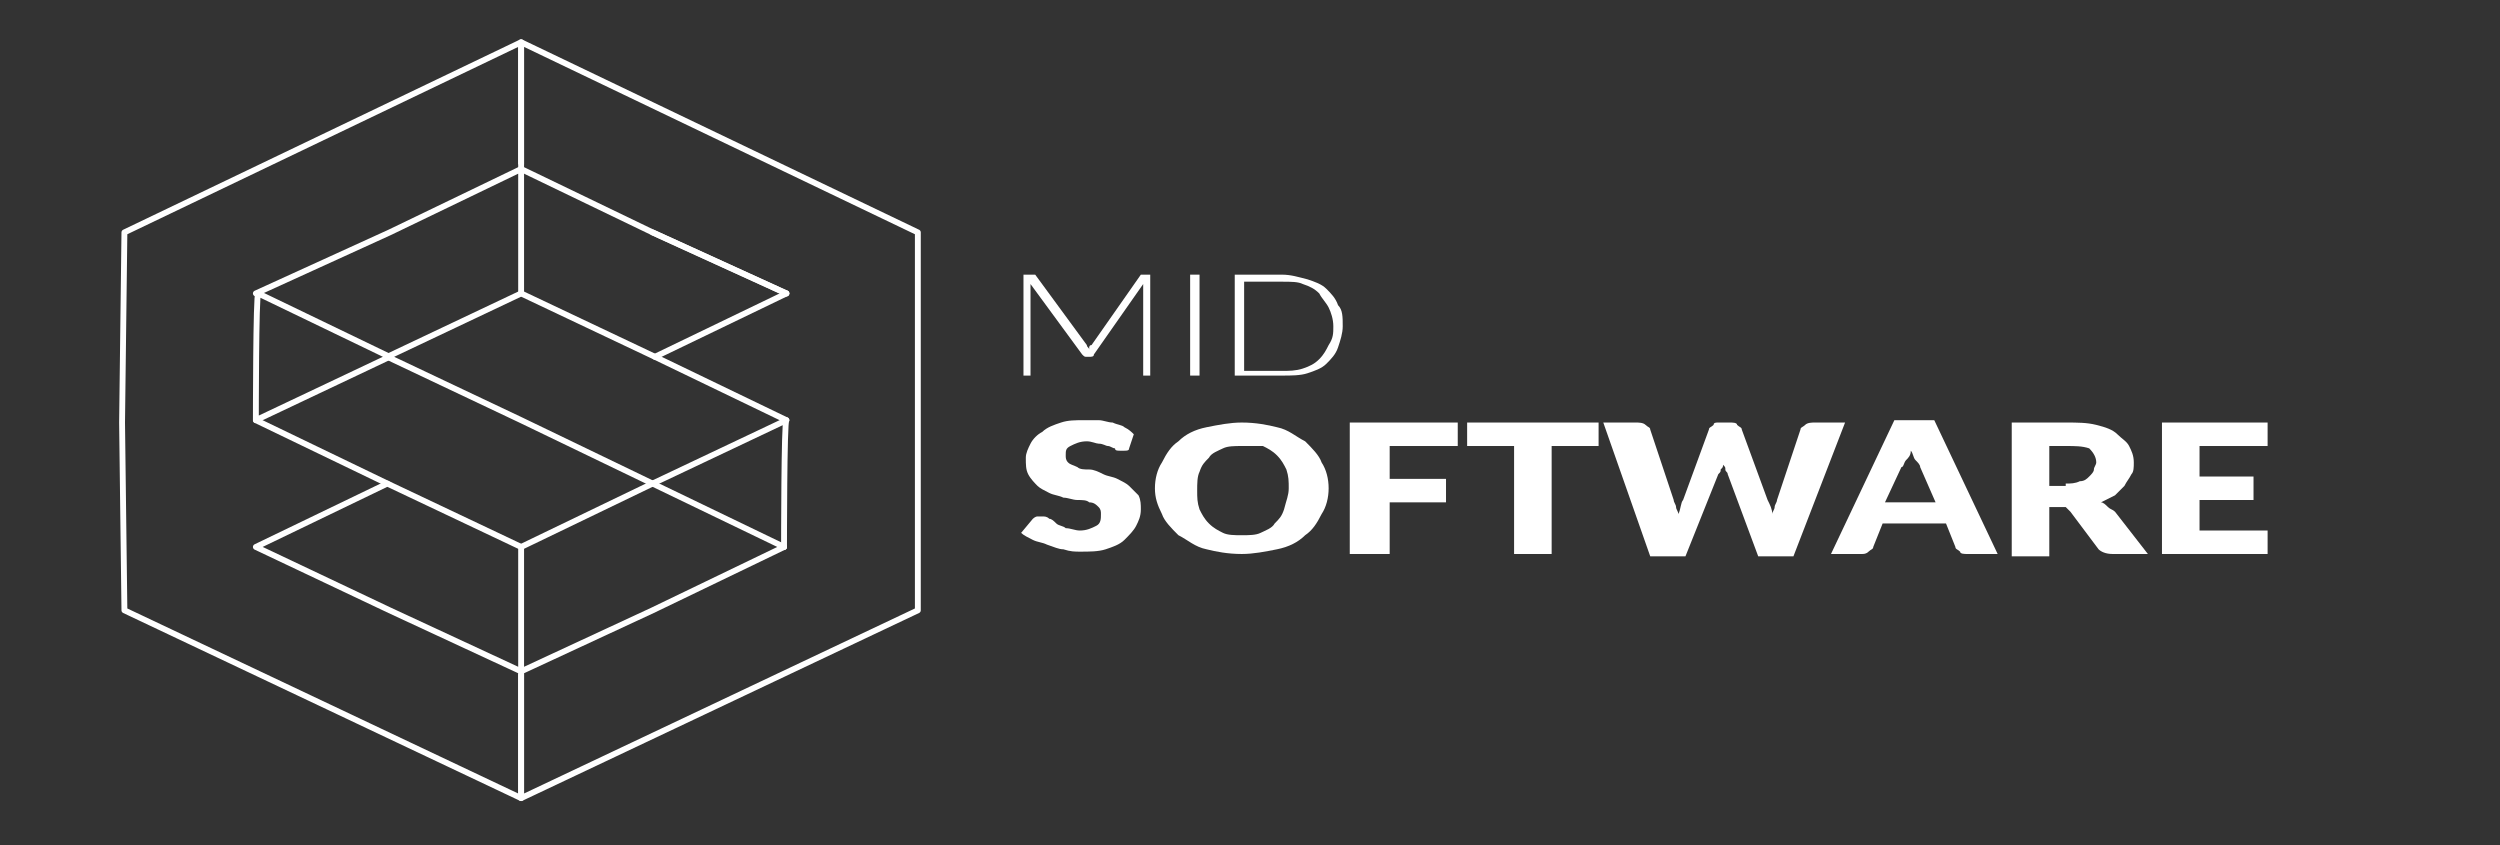 <?xml version="1.0" encoding="utf-8"?>
<!-- Generator: Adobe Illustrator 22.1.0, SVG Export Plug-In . SVG Version: 6.00 Build 0)  -->
<svg version="1.1" id="Layer_1" xmlns="http://www.w3.org/2000/svg" xmlns:xlink="http://www.w3.org/1999/xlink" x="0px" y="0px"
	 viewBox="0 0 106.5 36" style="enable-background:new 0 0 106.5 36;" xml:space="preserve">
<rect x="0" y="0" width="106.5" height="36" fill="#333333" stroke="none"/>
<style type="text/css">
	.st0{fill:#FFFFFF;}
	.st1{fill:none;stroke:#FFFFFF;stroke-width:0.25;stroke-linejoin:round;stroke-miterlimit:10;}
	.st2{fill:none;stroke:#FFFFFF;stroke-width:0.25;stroke-linecap:round;stroke-linejoin:round;stroke-miterlimit:10;}
</style>
<g>
	<path class="st0" d="M48.1,19.1c0,0.1-0.1,0.1-0.2,0.1c-0.1,0-0.1,0-0.2,0c-0.1,0-0.2,0-0.2-0.1c-0.1,0-0.2-0.1-0.3-0.1
		c-0.1,0-0.2-0.1-0.4-0.1c-0.1,0-0.3-0.1-0.5-0.1c-0.3,0-0.5,0.1-0.7,0.2c-0.2,0.1-0.2,0.2-0.2,0.4c0,0.1,0,0.2,0.1,0.3
		c0.1,0.1,0.2,0.1,0.4,0.2c0.1,0.1,0.3,0.1,0.5,0.1c0.2,0,0.4,0.1,0.6,0.2c0.2,0.1,0.4,0.1,0.6,0.2c0.2,0.1,0.4,0.2,0.5,0.3
		c0.1,0.1,0.3,0.3,0.4,0.4c0.1,0.2,0.1,0.4,0.1,0.6c0,0.3-0.1,0.5-0.2,0.7c-0.1,0.2-0.3,0.4-0.5,0.6c-0.2,0.2-0.5,0.3-0.8,0.4
		c-0.3,0.1-0.7,0.1-1.1,0.1c-0.2,0-0.4,0-0.7-0.1c-0.2,0-0.4-0.1-0.7-0.2c-0.2-0.1-0.4-0.1-0.6-0.2c-0.2-0.1-0.4-0.2-0.5-0.3
		l0.5-0.6c0,0,0.1-0.1,0.2-0.1c0.1,0,0.1,0,0.2,0c0.1,0,0.2,0,0.3,0.1c0.1,0,0.2,0.1,0.3,0.2c0.1,0.1,0.3,0.1,0.4,0.2
		c0.2,0,0.4,0.1,0.6,0.1c0.3,0,0.5-0.1,0.7-0.2c0.2-0.1,0.2-0.3,0.2-0.5c0-0.1,0-0.2-0.1-0.3c-0.1-0.1-0.2-0.2-0.4-0.2
		c-0.1-0.1-0.3-0.1-0.5-0.1c-0.2,0-0.4-0.1-0.6-0.1c-0.2-0.1-0.4-0.1-0.6-0.2c-0.2-0.1-0.4-0.2-0.5-0.3c-0.1-0.1-0.3-0.3-0.4-0.5
		c-0.1-0.2-0.1-0.4-0.1-0.7c0-0.2,0.1-0.4,0.2-0.6c0.1-0.2,0.3-0.4,0.5-0.5c0.2-0.2,0.5-0.3,0.8-0.4c0.3-0.1,0.6-0.1,1-0.1
		c0.2,0,0.4,0,0.6,0c0.2,0,0.4,0.1,0.6,0.1c0.2,0.1,0.4,0.1,0.5,0.2c0.2,0.1,0.3,0.2,0.4,0.3L48.1,19.1z"/>
	<path class="st0" d="M56.6,20.8c0,0.4-0.1,0.8-0.3,1.1c-0.2,0.4-0.4,0.7-0.7,0.9c-0.3,0.3-0.7,0.5-1.2,0.6c-0.5,0.1-1,0.2-1.5,0.2
		c-0.6,0-1.1-0.1-1.5-0.2c-0.5-0.1-0.8-0.4-1.2-0.6c-0.3-0.3-0.6-0.6-0.7-0.9c-0.2-0.4-0.3-0.7-0.3-1.1c0-0.4,0.1-0.8,0.3-1.1
		c0.2-0.4,0.4-0.7,0.7-0.9c0.3-0.3,0.7-0.5,1.2-0.6c0.5-0.1,1-0.2,1.5-0.2c0.6,0,1.1,0.1,1.5,0.2c0.5,0.1,0.8,0.4,1.2,0.6
		c0.3,0.3,0.6,0.6,0.7,0.9C56.5,20,56.6,20.4,56.6,20.8 M54.9,20.8c0-0.3,0-0.5-0.1-0.8c-0.1-0.2-0.2-0.4-0.4-0.6
		c-0.2-0.2-0.4-0.3-0.6-0.4C53.5,19,53.2,19,52.9,19c-0.3,0-0.6,0-0.8,0.1c-0.2,0.1-0.5,0.2-0.6,0.4c-0.2,0.2-0.3,0.3-0.4,0.6
		c-0.1,0.2-0.1,0.5-0.1,0.8c0,0.3,0,0.5,0.1,0.8c0.1,0.2,0.2,0.4,0.4,0.6c0.2,0.2,0.4,0.3,0.6,0.4c0.2,0.1,0.5,0.1,0.8,0.1
		c0.3,0,0.6,0,0.8-0.1c0.2-0.1,0.5-0.2,0.6-0.4c0.2-0.2,0.3-0.3,0.4-0.6C54.8,21.3,54.9,21.1,54.9,20.8"/>
	<polygon class="st0" points="59.2,19 59.2,20.4 61.6,20.4 61.6,21.4 59.2,21.4 59.2,23.6 57.5,23.6 57.5,18 62.1,18 62.1,19 	"/>
	<polygon class="st0" points="68.1,19 66.1,19 66.1,23.6 64.5,23.6 64.5,19 62.5,19 62.5,18 68.1,18 	"/>
	<path class="st0" d="M78.6,18l-2.2,5.7h-1.5l-1.3-3.5c0-0.1-0.1-0.1-0.1-0.2c0-0.1,0-0.1-0.1-0.2c0,0.1,0,0.1-0.1,0.2
		c0,0.1,0,0.1-0.1,0.2l-1.4,3.5h-1.5L68.3,18h1.4c0.1,0,0.3,0,0.4,0.1c0.1,0.1,0.2,0.1,0.2,0.2l1,3c0,0.1,0.1,0.2,0.1,0.3
		c0,0.1,0.1,0.2,0.1,0.3c0.1-0.2,0.1-0.5,0.2-0.6l1.1-3c0-0.1,0.1-0.1,0.2-0.2C73,18,73.1,18,73.2,18h0.5c0.1,0,0.3,0,0.3,0.1
		c0.1,0.1,0.2,0.1,0.2,0.2l1.1,3c0.1,0.2,0.2,0.4,0.2,0.6c0-0.1,0.1-0.2,0.1-0.3c0-0.1,0.1-0.2,0.1-0.3l1-3c0-0.1,0.1-0.1,0.2-0.2
		C77,18,77.2,18,77.3,18H78.6z"/>
	<path class="st0" d="M85.1,23.6h-1.3c-0.1,0-0.3,0-0.3-0.1c-0.1-0.1-0.2-0.1-0.2-0.2l-0.4-1h-2.7l-0.4,1c0,0.1-0.1,0.1-0.2,0.2
		c-0.1,0.1-0.2,0.1-0.3,0.1H78l2.7-5.7h1.7L85.1,23.6z M82.5,21.5l-0.7-1.6c0-0.1-0.1-0.2-0.2-0.3c-0.1-0.1-0.1-0.3-0.2-0.4
		c0,0.2-0.1,0.3-0.2,0.4c-0.1,0.1-0.1,0.3-0.2,0.3l-0.7,1.5H82.5z"/>
	<path class="st0" d="M91.5,23.6H90c-0.3,0-0.5-0.1-0.6-0.2l-1.2-1.6c-0.1-0.1-0.1-0.1-0.2-0.2c-0.1,0-0.2,0-0.3,0h-0.4v2.1h-1.6V18
		H88c0.5,0,0.9,0,1.3,0.1c0.4,0.1,0.7,0.2,0.9,0.4c0.2,0.2,0.4,0.3,0.5,0.5c0.1,0.2,0.2,0.4,0.2,0.7c0,0.2,0,0.4-0.1,0.5
		c-0.1,0.2-0.2,0.3-0.3,0.5c-0.1,0.1-0.3,0.3-0.4,0.4c-0.2,0.1-0.4,0.2-0.6,0.3c0.1,0,0.2,0.1,0.3,0.2c0.1,0.1,0.2,0.1,0.3,0.2
		L91.5,23.6z M88,20.6c0.2,0,0.4,0,0.6-0.1c0.2,0,0.3-0.1,0.4-0.2c0.1-0.1,0.2-0.2,0.2-0.3c0-0.1,0.1-0.2,0.1-0.3
		c0-0.2-0.1-0.4-0.3-0.6C88.7,19,88.4,19,88,19h-0.7v1.7H88z"/>
	<polygon class="st0" points="93.7,19 93.7,20.3 96,20.3 96,21.3 93.7,21.3 93.7,22.6 96.6,22.6 96.6,23.6 92.1,23.6 92.1,18 
		96.6,18 96.6,19 	"/>
	<path class="st0" d="M49,11.7V16h-0.3v-3.7c0-0.1,0-0.1,0-0.2l-2.1,3c0,0.1-0.1,0.1-0.2,0.1h-0.1c-0.1,0-0.1,0-0.2-0.1l-2.2-3
		c0,0.1,0,0.1,0,0.2V16h-0.3v-4.3h0.3c0,0,0.1,0,0.1,0c0,0,0,0,0.1,0l2.2,3c0,0.1,0.1,0.1,0.1,0.2c0,0,0-0.1,0-0.1
		c0,0,0-0.1,0.1-0.1l2.1-3c0,0,0,0,0.1,0c0,0,0.1,0,0.1,0H49z"/>
	<rect x="50.7" y="11.7" class="st0" width="0.4" height="4.3"/>
	<path class="st0" d="M57.2,13.9c0,0.3-0.1,0.6-0.2,0.9c-0.1,0.3-0.3,0.5-0.5,0.7c-0.2,0.2-0.5,0.3-0.8,0.4C55.4,16,55,16,54.6,16
		h-2v-4.3h2c0.4,0,0.7,0.1,1.1,0.2c0.3,0.1,0.6,0.2,0.8,0.4c0.2,0.2,0.4,0.4,0.5,0.7C57.2,13.2,57.2,13.5,57.2,13.9 M56.8,13.9
		c0-0.3-0.1-0.6-0.2-0.8c-0.1-0.2-0.3-0.4-0.4-0.6c-0.2-0.2-0.4-0.3-0.7-0.4C55.3,12,55,12,54.6,12h-1.6v3.8h1.6
		c0.3,0,0.6,0,0.9-0.1c0.3-0.1,0.5-0.2,0.7-0.4c0.2-0.2,0.3-0.4,0.4-0.6C56.8,14.4,56.8,14.2,56.8,13.9"/>
	<polyline class="st1" points="22.2,28.7 22.2,34 39.1,26 39.1,18 39.1,9.9 22.2,1.8 22.2,7.3 	"/>
	<polyline class="st1" points="22.2,28.6 22.2,34 5.3,26 5.2,18 5.3,9.9 22.2,1.8 22.2,7 	"/>
	<path class="st2" d="M10.9,17.9l5.7-2.7l-5.6-2.7C10.9,12.5,10.9,17.9,10.9,17.9z"/>
	<polygon class="st2" points="16.5,20.6 10.9,23.3 16.6,26 22.2,28.6 22.2,23.3 	"/>
	<polyline class="st2" points="22.2,28.6 27.8,26 33.4,23.3 	"/>
	<polyline class="st2" points="33.4,23.3 27.8,20.6 22.2,23.3 	"/>
	<path class="st2" d="M33.4,23.3c0,0,0-5.4,0.1-5.4l-5.7,2.7"/>
	<polyline class="st2" points="33.5,17.9 27.9,15.2 22.2,12.5 16.5,15.2 22.2,17.9 27.8,20.6 	"/>
	<line class="st2" x1="10.9" y1="17.9" x2="16.5" y2="20.6"/>
	<polyline class="st2" points="22.2,12.5 22.2,7.2 16.6,9.9 10.9,12.5 	"/>
	<line class="st2" x1="27.9" y1="15.2" x2="33.5" y2="12.5"/>
	<polyline class="st2" points="33.5,12.5 27.8,9.9 22.2,7.2 	"/>
	<line class="st2" x1="27.8" y1="9.9" x2="33.5" y2="12.5"/>
</g>
</svg>
